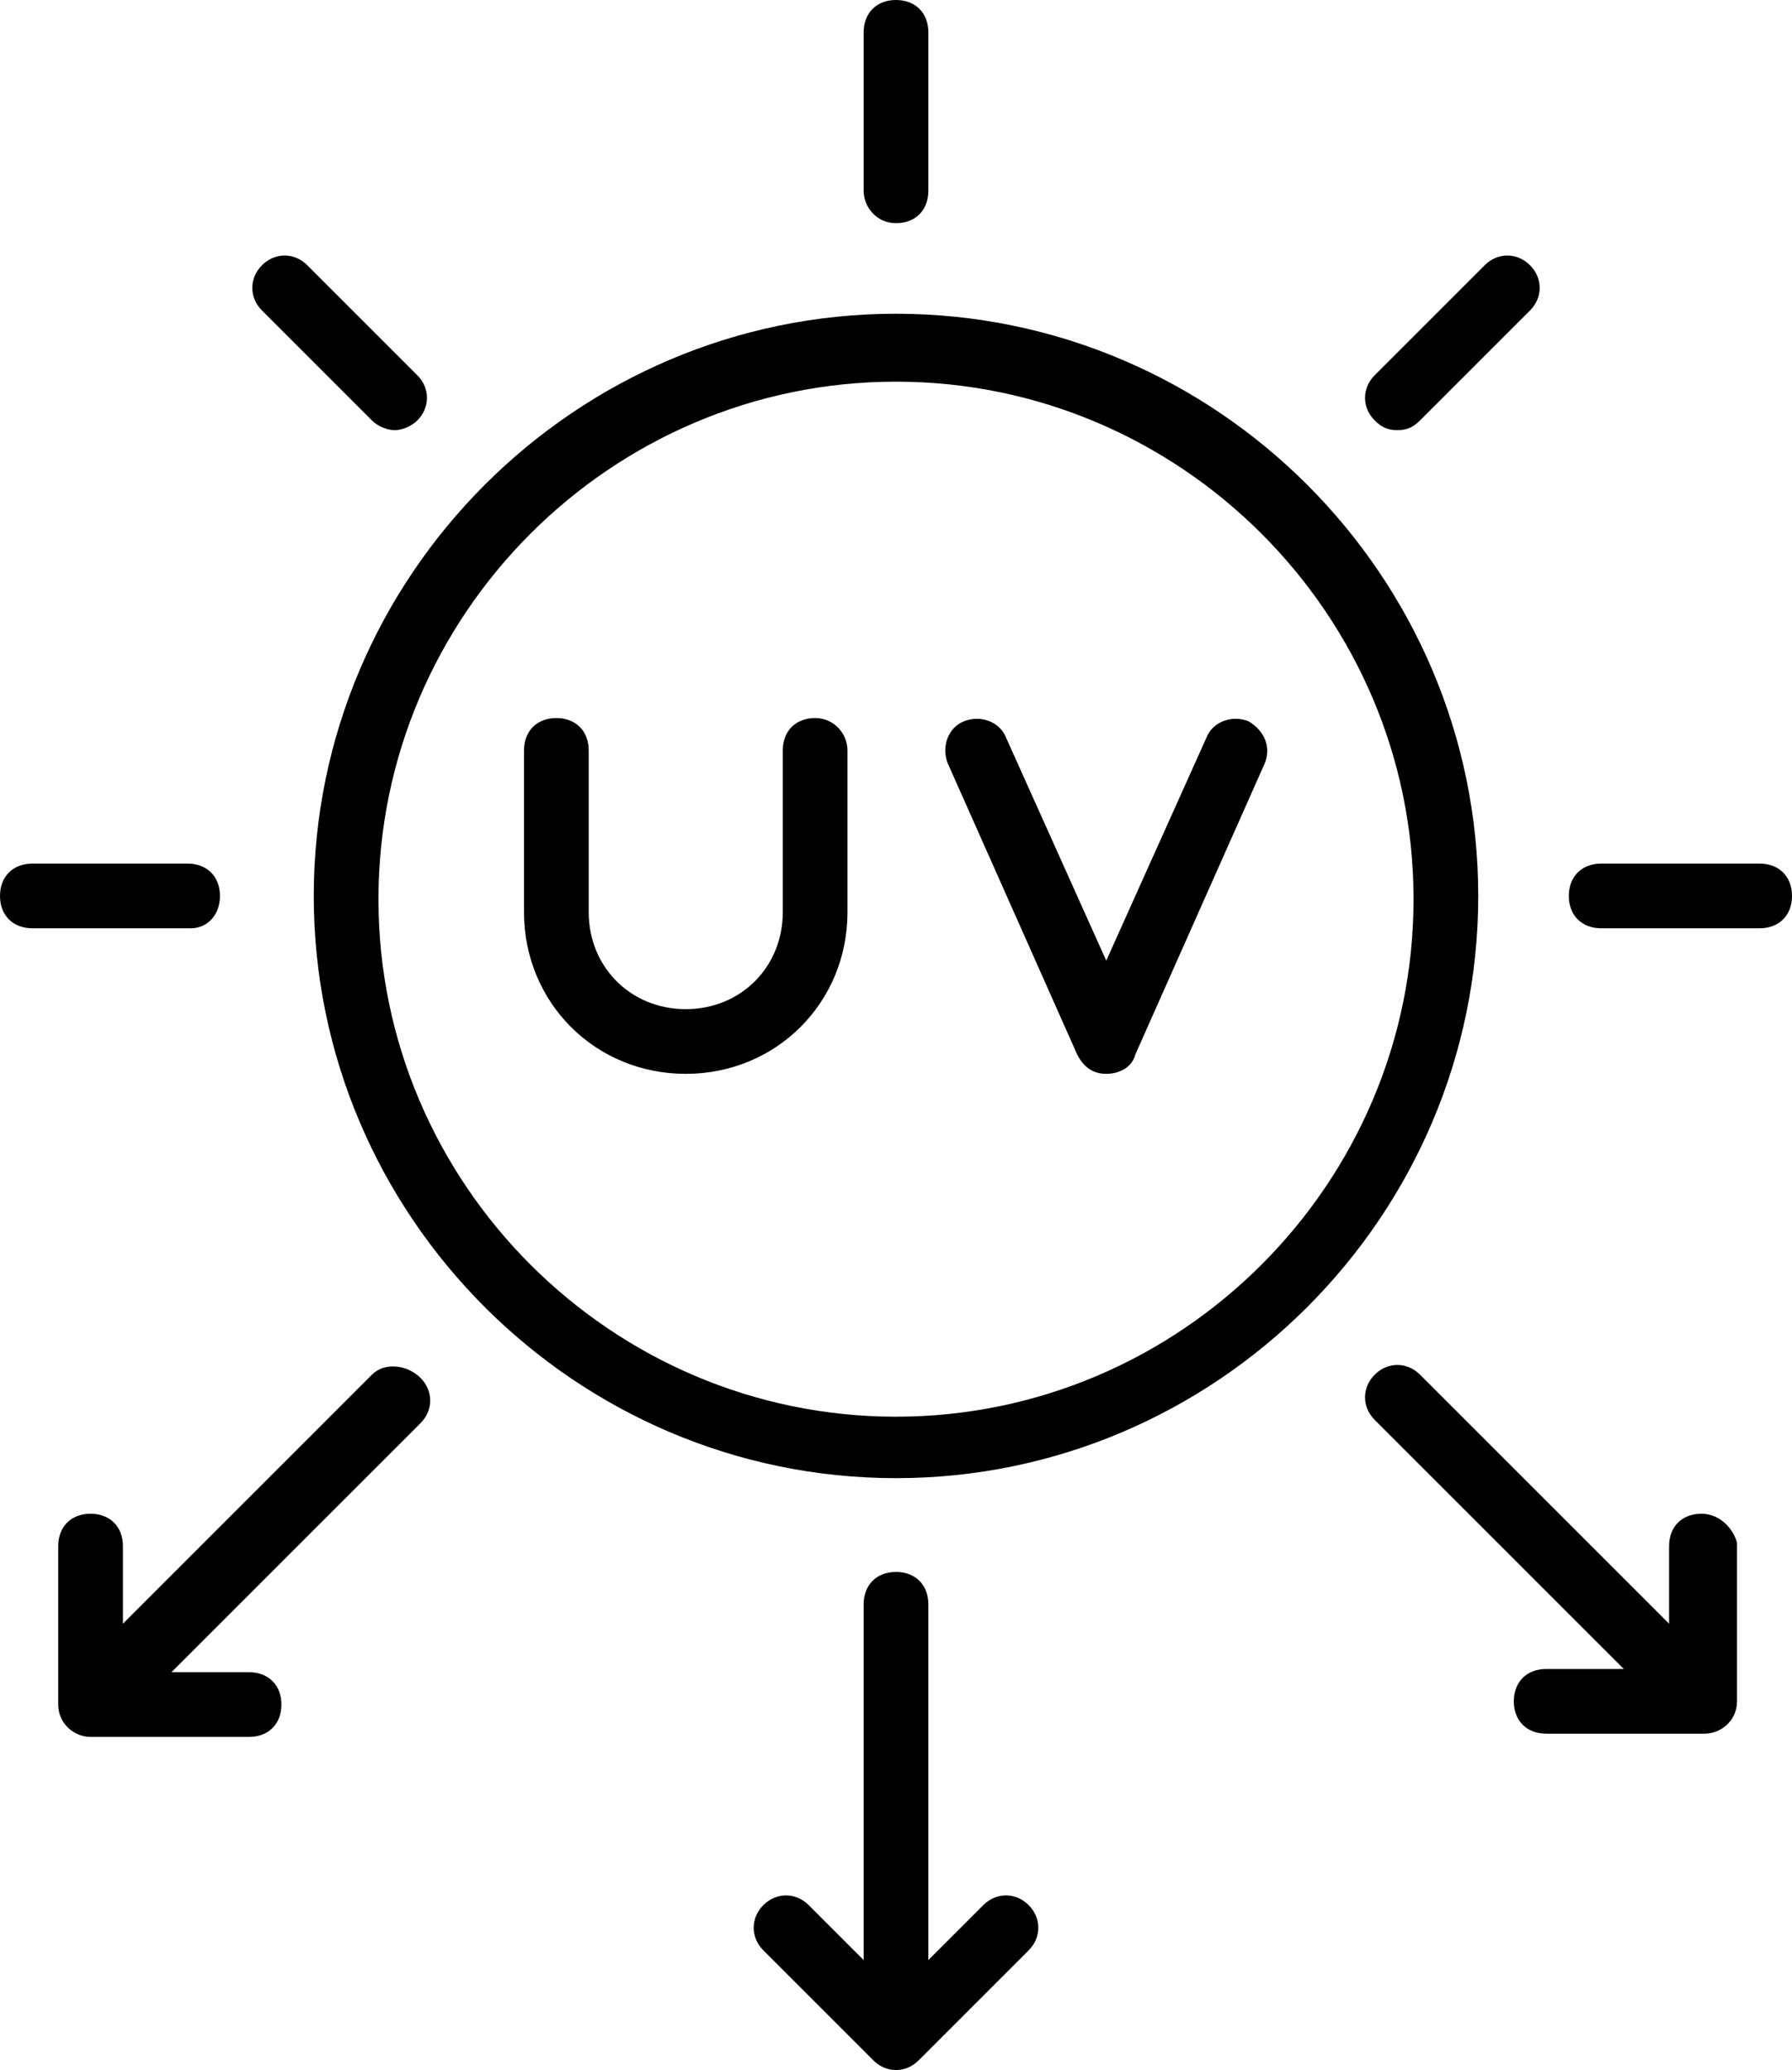 <svg xmlns="http://www.w3.org/2000/svg" viewBox="0 0 443.2 512">
  <path fill="currentColor" d="M221.6,77.6c-79.2,0-144,64.8-144,144s64.8,144,144,144s144-64.8,144-144S300.8,77.6,221.6,77.6z M221.6,350.4 c-70.4,0-128-57.6-128-128s57.6-128,128-128s128,57.6,128,128S292,350.4,221.6,350.4z M221.6,55.2c4.8,0,8-3.2,8-8V8 c0-4.8-3.2-8-8-8s-8,3.2-8,8v39.2C213.6,51.2,216.8,55.2,221.6,55.2z M92,104c1.6,1.6,4,2.4,5.6,2.4s4-0.8,5.6-2.4 c3.2-3.2,3.2-8,0-11.2L76,65.6c-3.2-3.2-8-3.2-11.2,0s-3.2,8,0,11.2L92,104z M54.4,221.6c0-4.8-3.2-8-8-8H8c-4.8,0-8,3.2-8,8 s3.2,8,8,8h39.2C51.2,229.6,54.4,226.4,54.4,221.6z M435.2,213.6H396c-4.8,0-8,3.2-8,8s3.2,8,8,8h39.2c4.8,0,8-3.2,8-8 S440,213.6,435.2,213.6z M345.6,106.4c2.4,0,4-0.8,5.6-2.4l27.2-27.2c3.2-3.2,3.2-8,0-11.2s-8-3.2-11.2,0L340,92.8 c-3.2,3.2-3.2,8,0,11.2C341.6,105.6,343.2,106.4,345.6,106.4z M243.2,471.2l-13.6,13.6v-88c0-4.8-3.2-8-8-8s-8,3.2-8,8v88 L200,471.2c-3.2-3.2-8-3.2-11.2,0c-3.2,3.2-3.2,8,0,11.2l27.2,27.2c3.2,3.2,8,3.2,11.2,0l27.2-27.2c3.2-3.2,3.2-8,0-11.2 S246.4,468,243.2,471.2z M92,340l-61.6,61.6v-19.2c0-4.8-3.2-8-8-8s-8,3.2-8,8v39.2c0,4.8,4,8,8,8h39.2c4.8,0,8-3.2,8-8s-3.2-8-8-8 H42.4L104,352c3.2-3.2,3.2-8,0-11.2S95.2,336.8,92,340z M420.8,374.4c-4.8,0-8,3.2-8,8v19.2L351.2,340c-3.2-3.2-8-3.2-11.2,0 s-3.2,8,0,11.2l61.6,61.6h-19.2c-4.8,0-8,3.2-8,8s3.2,8,8,8h39.2c4,0,8-3.2,8-8v-39.2C428.8,378.4,425.6,374.4,420.8,374.4z"/>
  <path fill="currentColor" d="M201.6,177.6c-4.8,0-8,3.2-8,8v40c0,13.6-10.4,24-24,24s-24-10.4-24-24v-40c0-4.8-3.2-8-8-8c-4.8,0-8,3.2-8,8 v40c0,22.4,17.6,40,40,40s40-17.6,40-40v-40C209.6,181.6,206.4,177.6,201.6,177.6z M308.8,178.4c-4-1.6-8.8,0-10.4,4l-24.8,55.2 l-24.8-55.2c-1.6-4-6.4-5.6-10.4-4s-5.6,6.4-4,10.4l32,72c1.6,3.2,4,4.8,7.2,4.8s6.4-1.6,7.2-4.8l32-72 C314.4,184.8,312.8,180.8,308.8,178.4z"/>
</svg>
